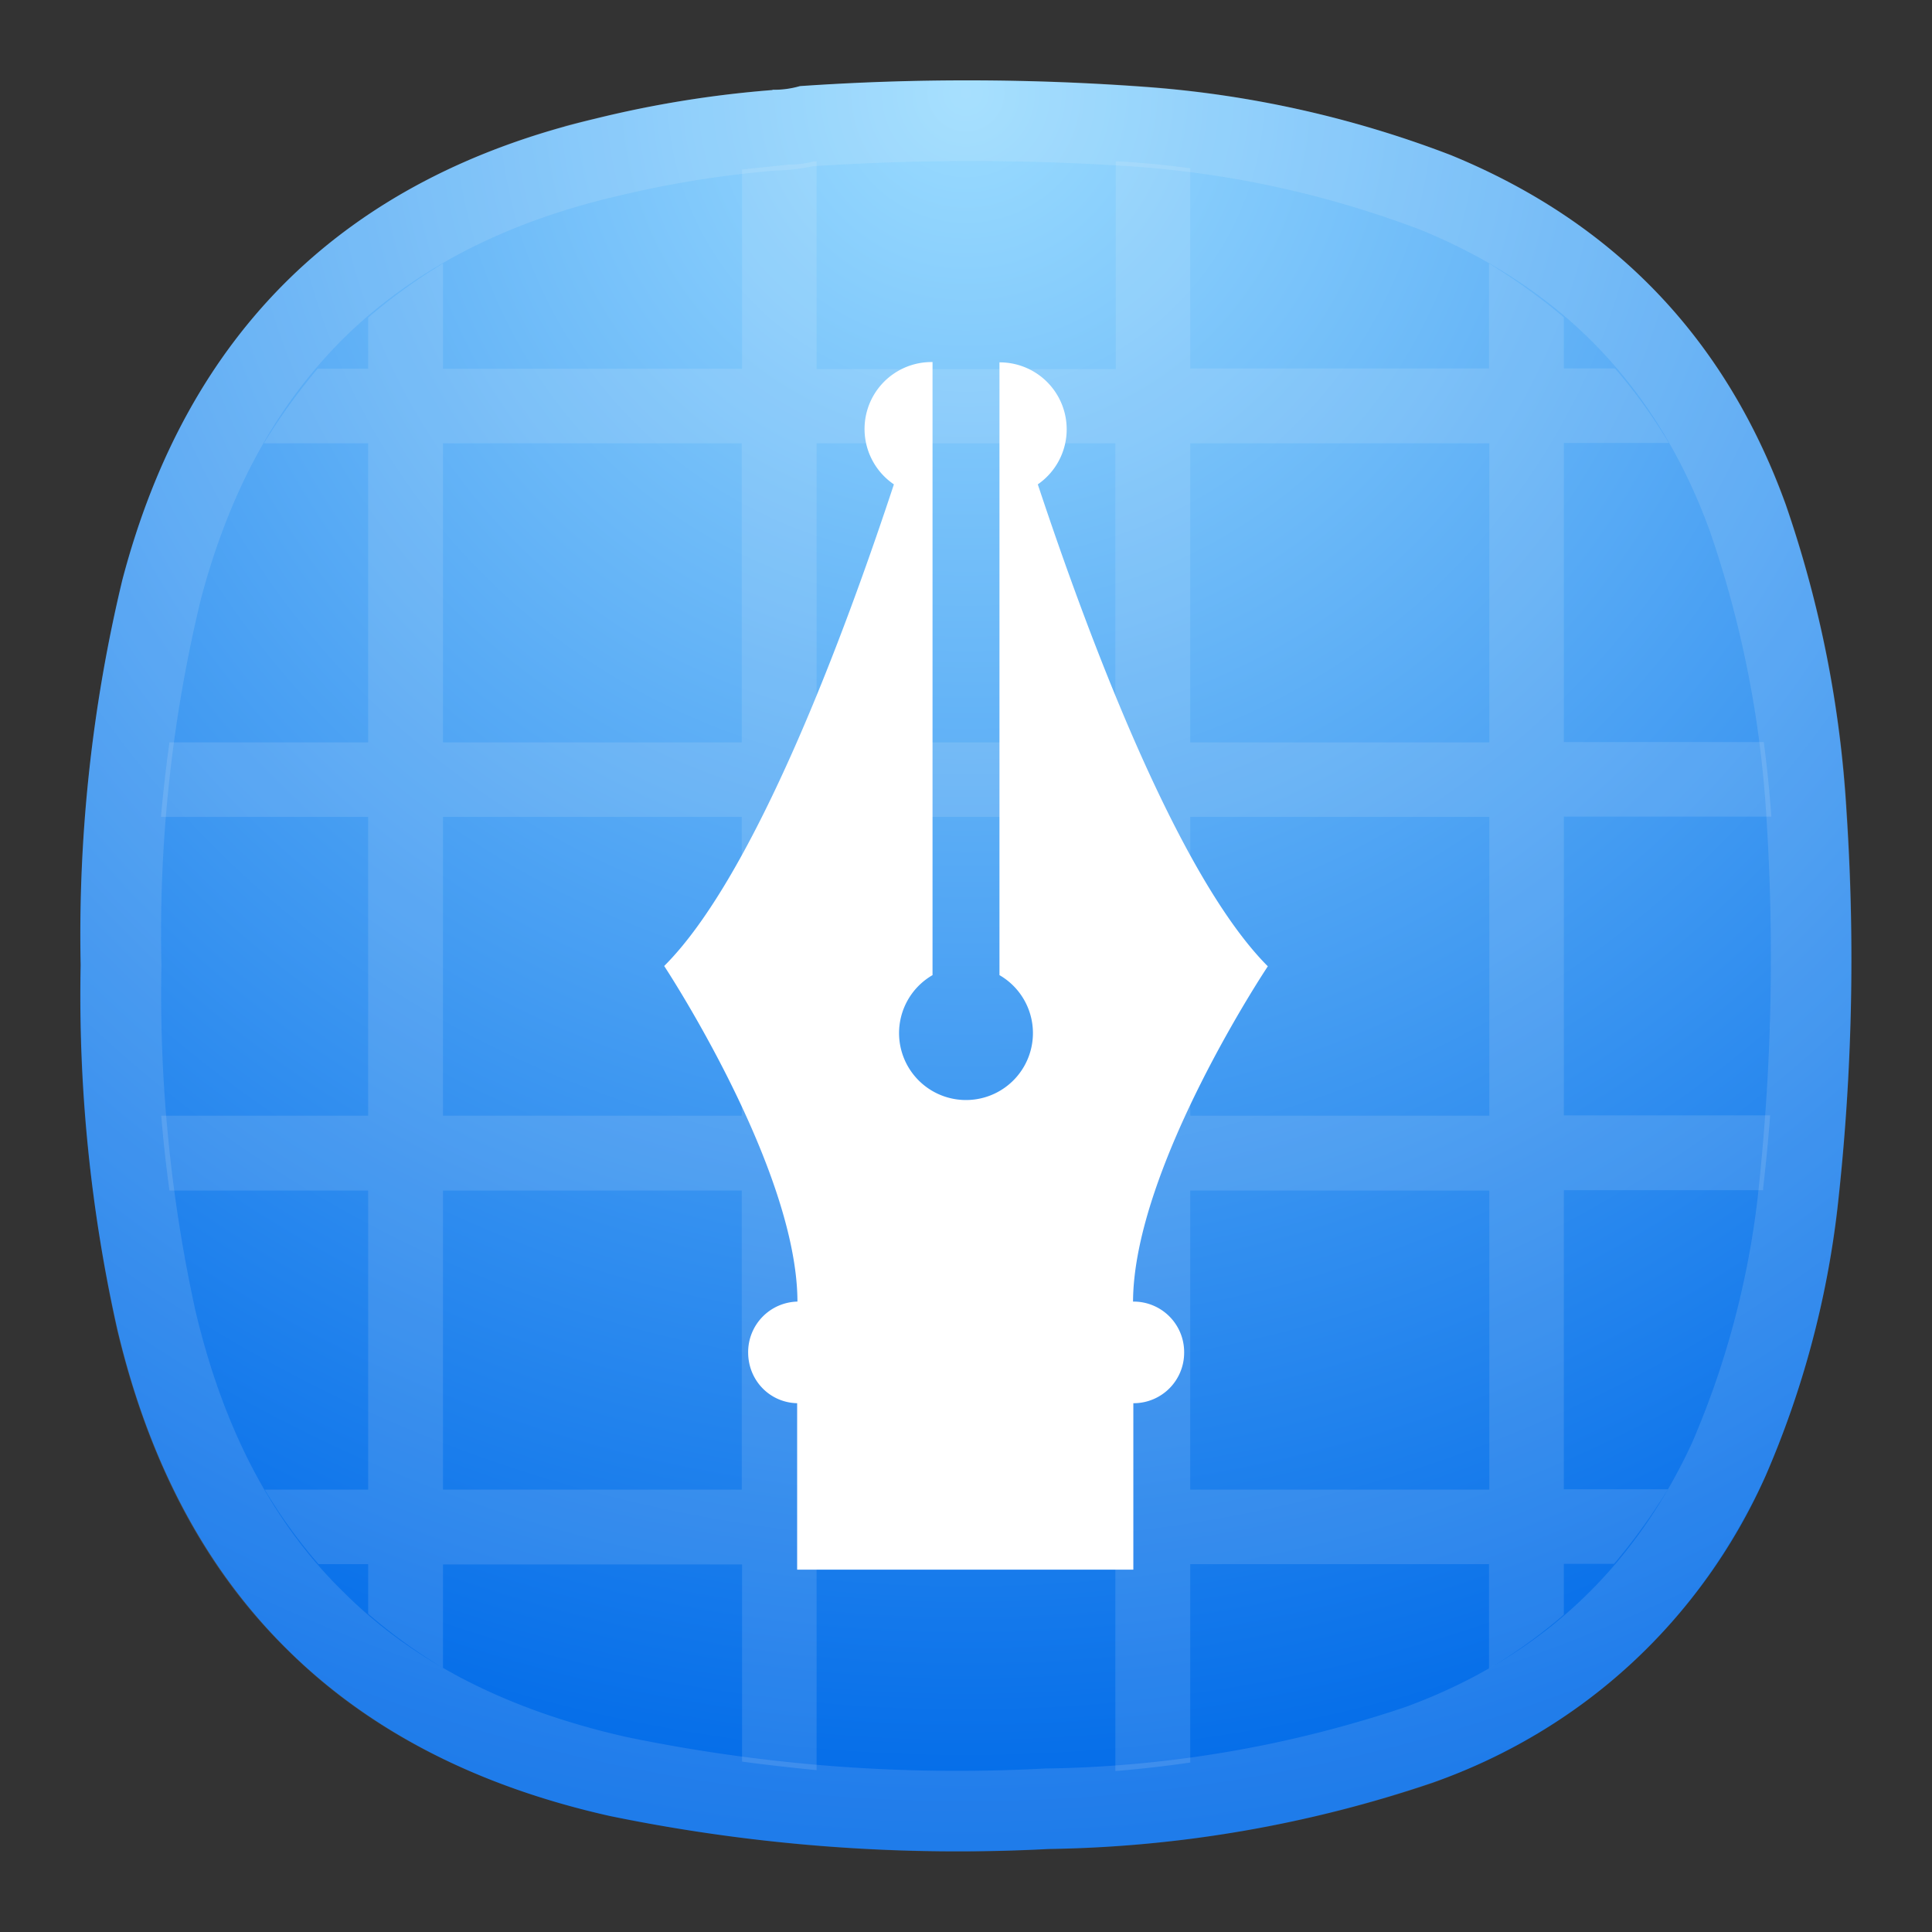 <svg xmlns="http://www.w3.org/2000/svg" xml:space="preserve" width="24" height="24" viewBox="0 0 6.35 6.35">
<rect x="0" y="0" width="6.35" height="6.35" fill="#333333" stroke="none"/>
<defs>
<radialGradient id="a" cx="0" cy="0" r="1" gradientTransform="rotate(90 1.455 1.72)scale(5.821)" gradientUnits="userSpaceOnUse">
<stop stop-color="#9BDCFF"/>
<stop offset="1" stop-color="#006AE8"/>
</radialGradient>
</defs>
<path fill="url(#a)" fill-rule="evenodd" d="M2.539.295a.3.3 0 0 0 .09-.012 8 8 0 0 1 1.14.003 3.5 3.5 0 0 1 1 .224q.804.33 1.1 1.148.17.492.2 1.012a7.3 7.3 0 0 1-.03 1.302 3.1 3.1 0 0 1-.236.879 1.87 1.87 0 0 1-1.094 1.008 4.1 4.1 0 0 1-1.26.218 5.7 5.7 0 0 1-1.444-.108Q.693 5.675.385 4.366a5 5 0 0 1-.12-1.194 5 5 0 0 1 .137-1.266Q.724.682 1.957.39q.287-.071.582-.094Z" clip-rule="evenodd" style="fill:url(#a);stroke-width:.265"/>
<path stroke="#fafafa" stroke-opacity=".125" d="M5.938 2.677v.001q.041.641-.03 1.279a3 3 0 0 1-.226.84q-.314.68-1.017.938a4 4 0 0 1-1.22.21h-.004a5.5 5.5 0 0 1-1.408-.106q-.625-.14-.997-.512-.376-.367-.523-.99a5 5 0 0 1-.115-1.162V3.17a4.8 4.8 0 0 1 .133-1.23c.102-.389.274-.696.513-.93.24-.233.552-.399.944-.492a3.6 3.6 0 0 1 .556-.09.5.5 0 0 0 .108-.013A8 8 0 0 1 3.76.417q.495.039.96.216c.501.206.84.56 1.025 1.069q.163.474.193.975z" style="fill:none;stroke-width:.265"/>
<path fill="#fafafa" fill-opacity=".125" fill-rule="evenodd" d="M2.684.53h-.008a.3.3 0 0 1-.083.011l-.154.016v.655h-.983V.866q-.132.08-.246.178v.168h-.166a2 2 0 0 0-.177.245h.343v.983H.557a5 5 0 0 0-.028.245h.681v.982H.53q.01.123.027.246h.653v.983H.87q.079.132.177.245h.163v.163q.114.099.246.178v-.34h.983v.648q.122.016.245.028v-.677h.982v.68q.123-.01.246-.028v-.652h.982v.343a1.7 1.7 0 0 0 .246-.177V5.14h.165a2 2 0 0 0 .177-.245H5.14v-.983h.655v-.007q.014-.12.023-.239H5.14v-.982h.682a4 4 0 0 0-.025-.245H5.14v-.983h.345a1.7 1.7 0 0 0-.177-.245H5.14v-.168a2 2 0 0 0-.246-.177v.345h-.982V.553A3 3 0 0 0 3.667.53v.683h-.983Zm-.246.927h-.982v.983h.982zm1.228 0h-.982v.983h.982zm1.229 0h-.983v.983h.983zM2.438 2.685h-.982v.982h.982zm1.228 0h-.982v.982h.982zm1.229 0h-.983v.982h.983zM2.438 3.913h-.982v.983h.982zm1.228 0h-.982v.983h.982zm1.229 0h-.983v.983h.983z" clip-rule="evenodd" style="stroke-width:.265"/>
<path fill="#fff" d="M3.065 1.19a.22.22 0 0 0-.127.402c-.161.488-.456 1.285-.755 1.583 0 0 .437.662.438 1.103a.166.166 0 0 0-.162.167c0 .092.071.165.161.167v.547h1.105v-.547h.002a.166.166 0 0 0 .165-.167.166.166 0 0 0-.165-.167h-.003c.002-.441.443-1.102.443-1.102-.299-.3-.594-1.096-.756-1.584a.22.22 0 0 0-.126-.401v2.014a.22.22 0 1 1-.22 0V1.632Z" style="stroke-width:.417"/>
</svg>
